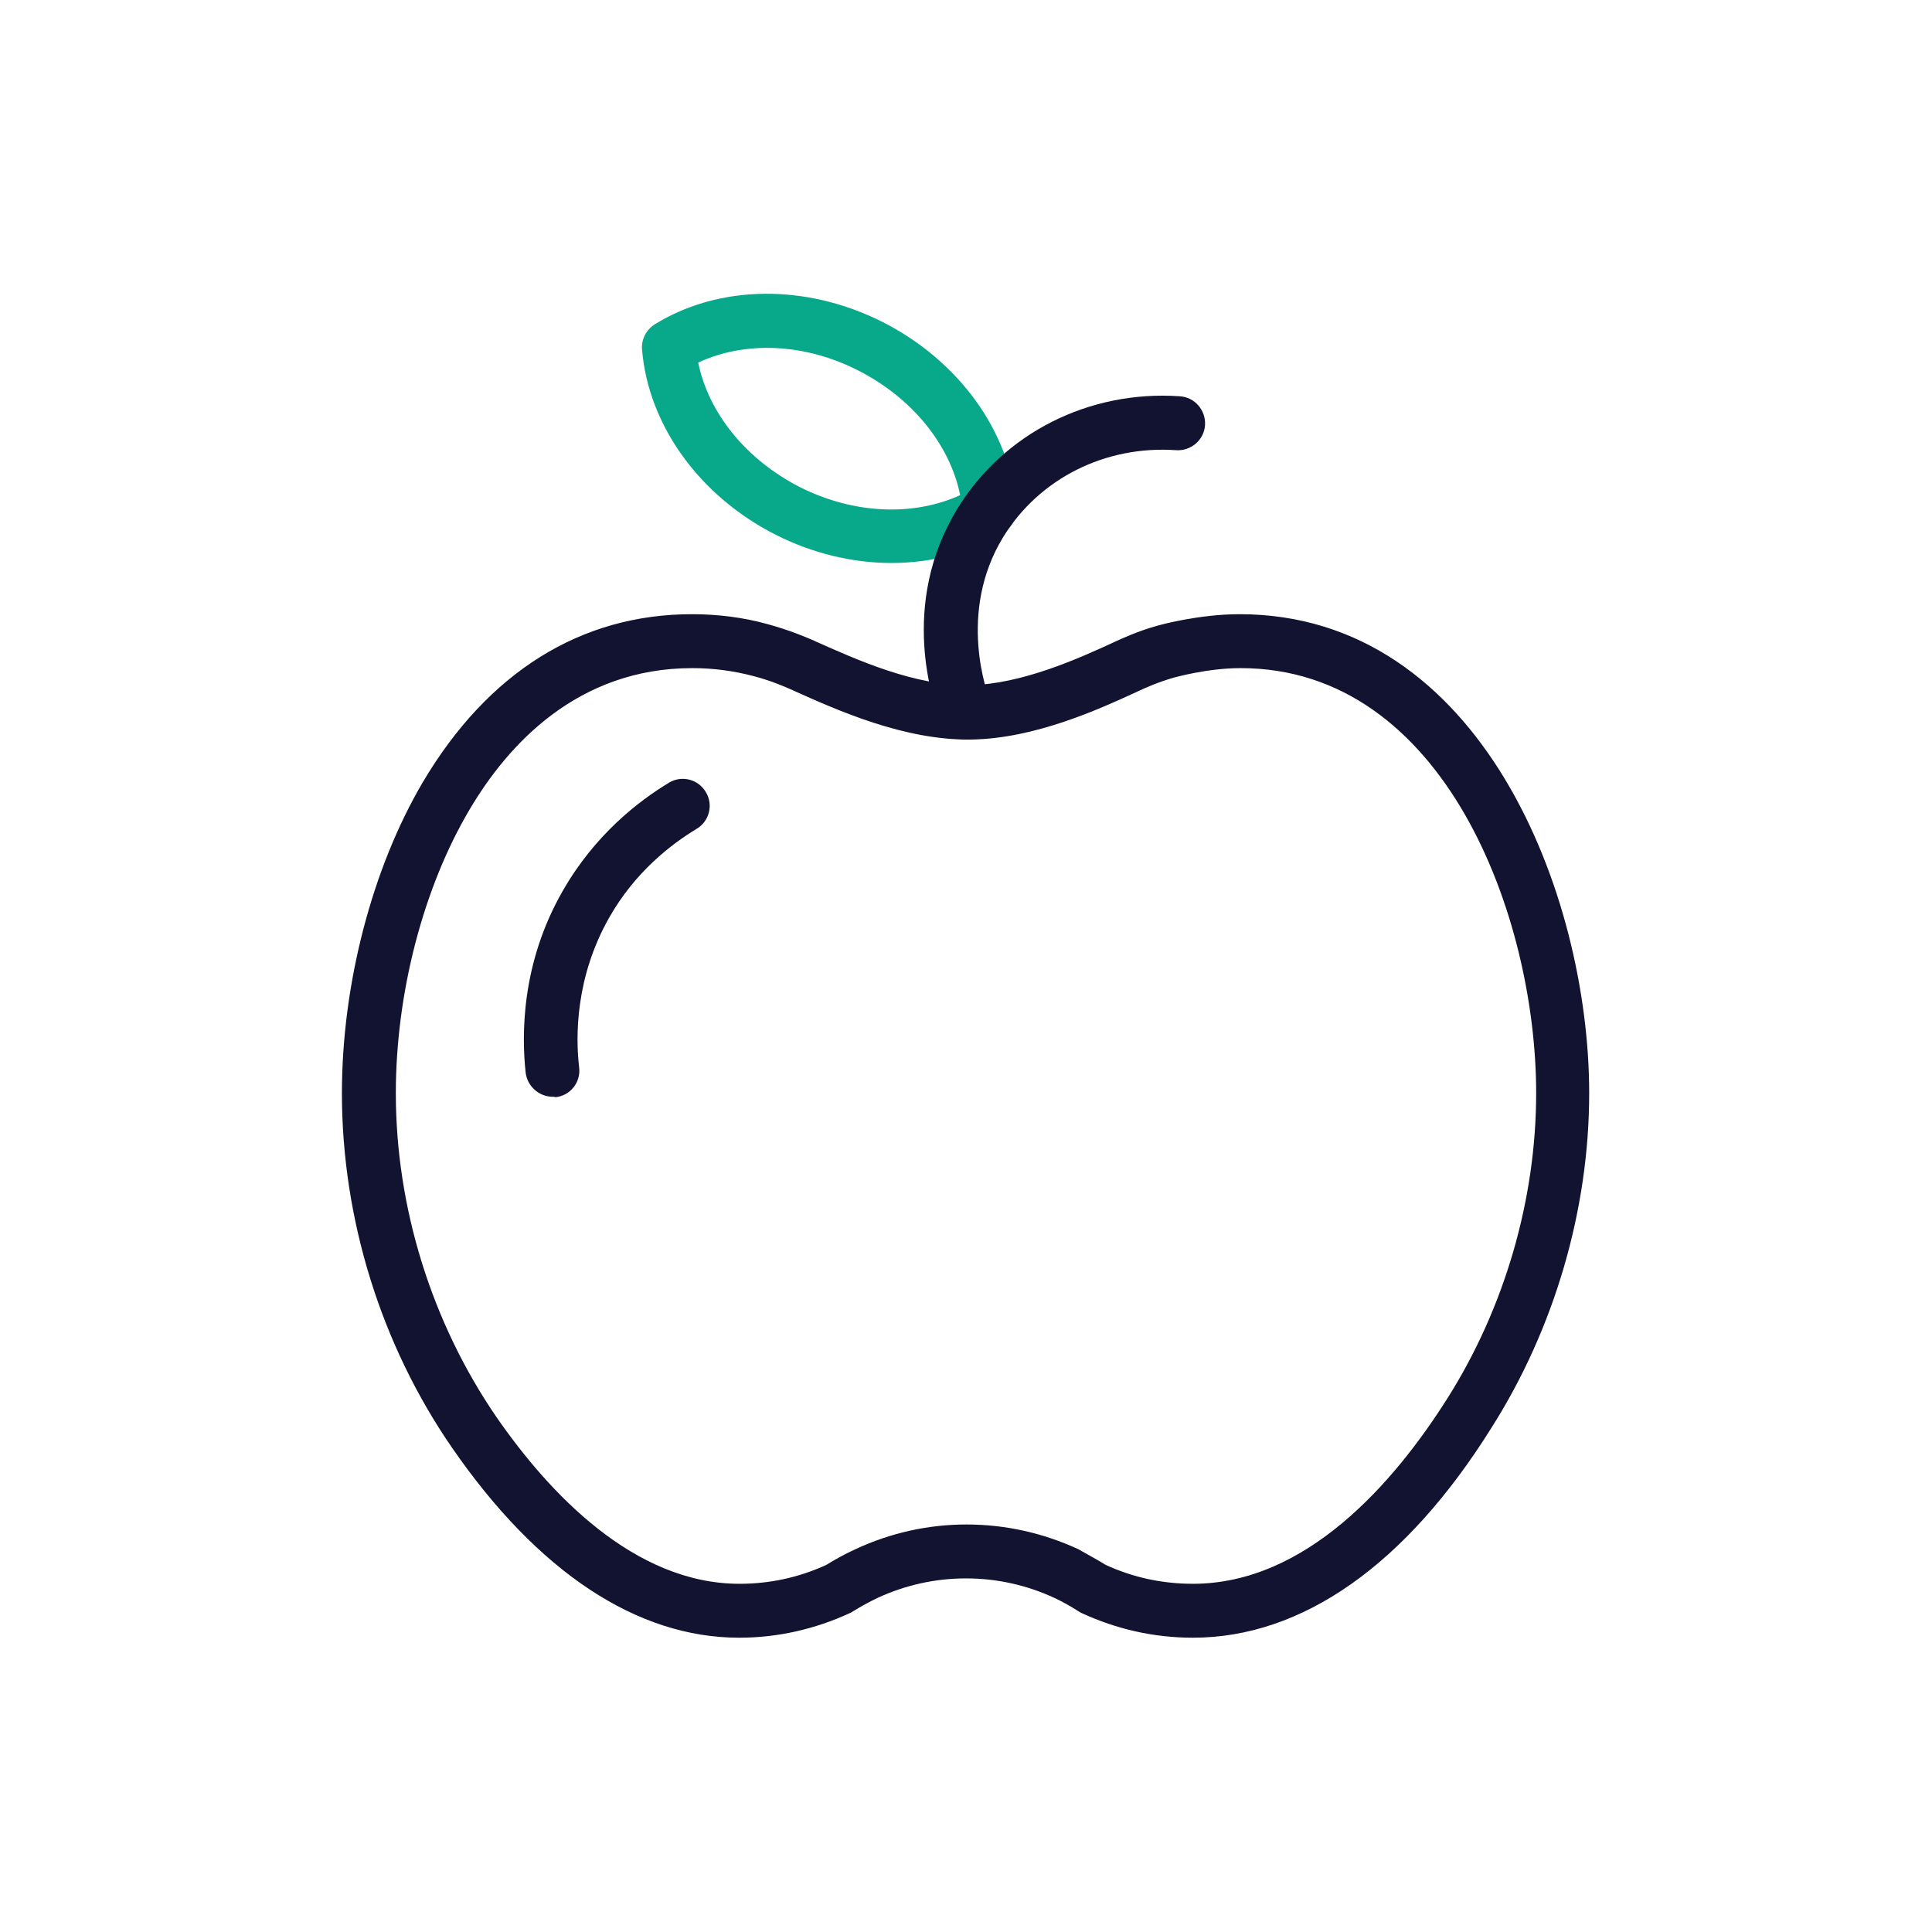 <?xml version="1.0" encoding="utf-8"?>
<!-- Generator: Adobe Illustrator 25.0.1, SVG Export Plug-In . SVG Version: 6.00 Build 0)  -->
<svg version="1.1" id="Layer_1" xmlns="http://www.w3.org/2000/svg" xmlns:xlink="http://www.w3.org/1999/xlink" x="0px" y="0px"
	 viewBox="0 0 430 430" style="enable-background:new 0 0 430 430;" xml:space="preserve">
<style type="text/css">
	.st0{fill:#08A88A;}
	.st1{fill:#121331;}
</style>
<g id="_x35_43">
	<path class="st0" d="M198.4,125.3c-8.6,0-17.5-2.1-25.8-6.3c-16.9-8.6-28.3-24.3-29.7-41.2c-0.2-2.2,0.9-4.4,2.8-5.6
		c14.4-8.9,33.8-9.1,50.8-0.5c16.9,8.6,28.3,24.3,29.7,41.2c0.2,2.2-0.9,4.4-2.8,5.6C216,123.1,207.3,125.3,198.4,125.3z
		 M155.4,80.7c2.3,11.3,10.7,21.6,22.6,27.7c11.9,6,25.2,6.6,35.7,1.8c-2.3-11.3-10.7-21.6-22.6-27.7c0,0,0,0,0,0
		C179.2,76.4,165.9,75.8,155.4,80.7z"/>
	<path class="st1" d="M215,164.6c-2.4,0-4.6-1.4-5.6-3.8c-1.7-4.2-9.4-26.2,3.7-47.6c10.3-16.8,29.3-26.4,49.5-25
		c3.3,0.2,5.8,3.1,5.6,6.4s-3.1,5.8-6.4,5.6c-15.8-1.1-30.5,6.3-38.5,19.3c-10.3,16.8-3.6,34.9-2.8,36.9c1.2,3.1-0.3,6.6-3.4,7.8
		C216.5,164.5,215.7,164.6,215,164.6z"/>
	<path class="st1" d="M265.5,364.5c-8.7,0-17-1.9-24.8-5.5c-0.2-0.1-0.4-0.2-0.7-0.4c-1.7-1.1-3.5-2.1-5.2-2.9
		c-6.2-2.9-12.9-4.4-19.8-4.4c-6.9,0-13.5,1.5-19.6,4.3c-1.9,0.9-3.7,1.9-5.5,3c-0.2,0.1-0.4,0.3-0.7,0.4
		c-7.8,3.6-16.1,5.5-24.7,5.5c-22.7,0-44.8-14.6-63.9-42.3c-15.8-22.9-24.5-50.9-24.5-78.9c0-24.2,6.7-50,18-69.2
		c14.5-24.5,35.2-37.4,59.9-37.4c5.7,0,11.4,0.7,16.8,2.2c5.1,1.4,8.8,3,10.4,3.7l0.2,0.1c9.4,4.2,22.3,10,34.4,9.8
		c11.7-0.2,24.6-6.1,32.2-9.6l0.2-0.1c1.6-0.7,4.9-2.3,9.6-3.6c0.4-0.1,9-2.5,18.1-2.5c53.7,0,77.8,62.3,77.8,106.6
		c0,25.9-7.7,52.3-21.7,74.4C312.9,348.3,289.8,364.5,265.5,364.5z M246.1,348.3c6.1,2.8,12.6,4.2,19.4,4.2
		c25.2,0,44.7-22.4,56.6-41.2c12.8-20.2,19.8-44.4,19.8-68c0-39.3-20.4-94.6-65.8-94.6c-7.4,0-14.7,2.1-14.8,2.1
		c-3.8,1.1-6.6,2.4-7.9,3l-0.2,0.1c-8.5,3.9-22.8,10.5-37.1,10.7c-14.8,0.2-29.7-6.5-39.5-10.9l-0.2-0.1c-1.4-0.6-4.4-2-8.6-3.1
		c-4.5-1.2-9.1-1.8-13.7-1.8c-25.6,0-41.1,17.1-49.6,31.5c-10.3,17.4-16.4,40.9-16.4,63.1c0,25.5,8,51.1,22.4,72.1
		c11.7,16.9,30.6,37.1,54.1,37.1c6.7,0,13.2-1.4,19.3-4.2c2.1-1.3,4.3-2.5,6.5-3.5c7.7-3.6,16.1-5.5,24.7-5.5
		c8.7,0,17.1,1.9,24.9,5.5C241.9,345.9,244,347,246.1,348.3z"/>
	<path class="st1" d="M123,244.1c-3,0-5.6-2.3-6-5.3c-0.9-8.2-1.1-24.3,8.3-40.6c7.1-12.4,16.8-19.9,23.6-24
		c2.8-1.7,6.5-0.8,8.2,2.1c1.7,2.8,0.8,6.5-2.1,8.2c-5.6,3.4-13.6,9.5-19.4,19.7c-7.6,13.4-7.5,26.6-6.7,33.4c0.4,3.3-2,6.3-5.3,6.6
		C123.4,244.1,123.2,244.1,123,244.1z"/>
</g>
</svg>
